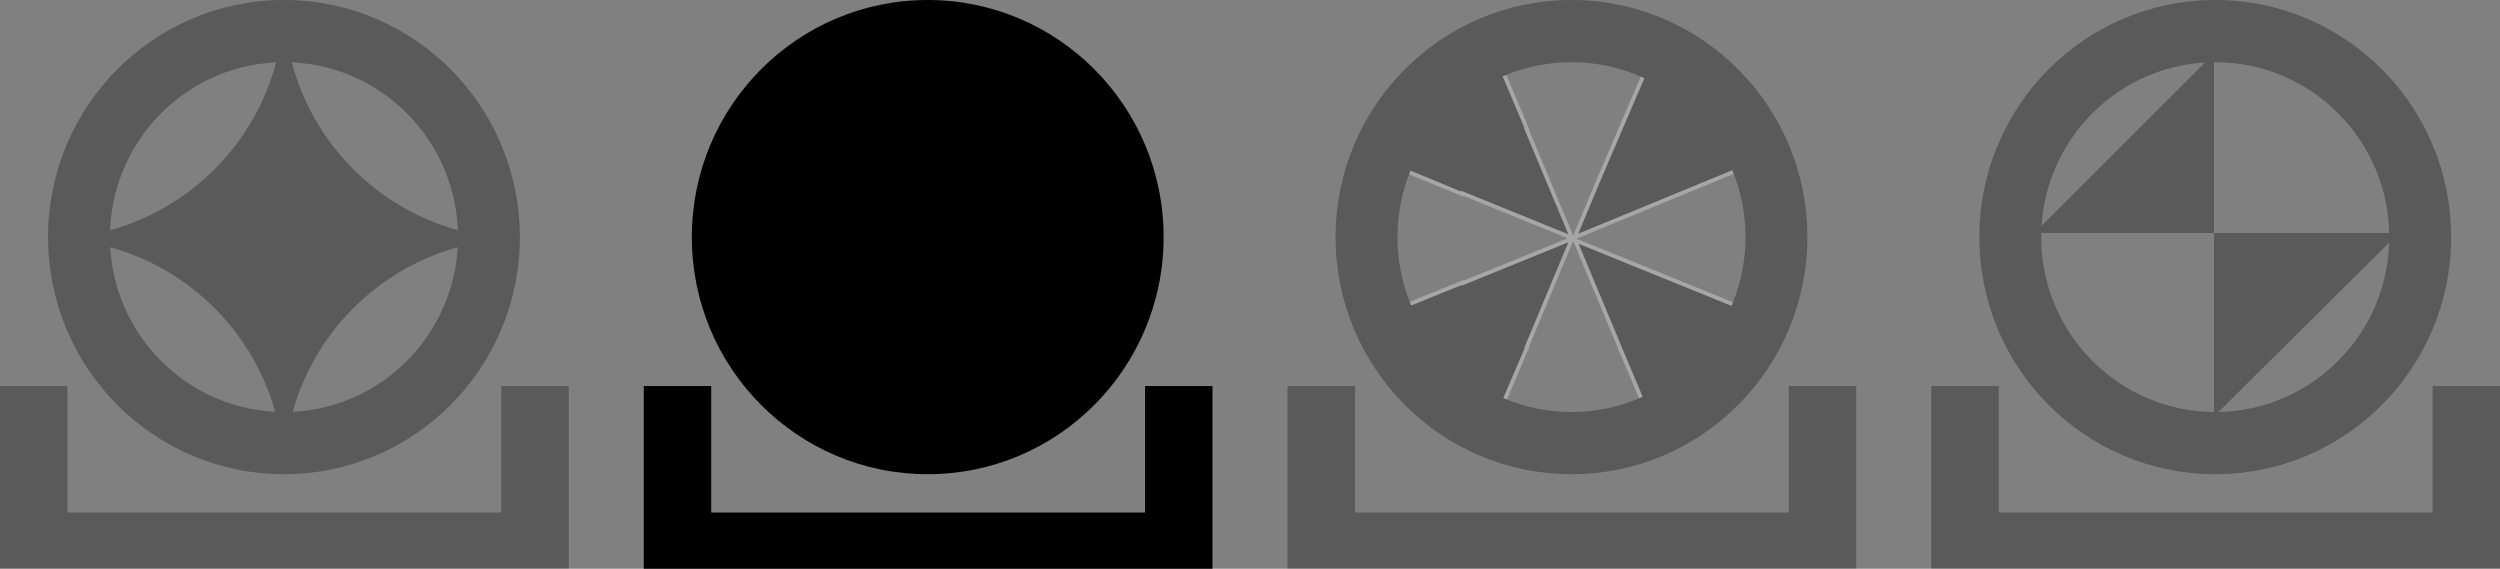 <svg width="633" height="144" viewBox="0 0 633 144" fill="none" xmlns="http://www.w3.org/2000/svg">
<rect x="0" y="0" width="633" height="144" fill="#808080" stroke="none"/>
<g opacity="0.3">
<path fill-rule="evenodd" clip-rule="evenodd" d="M71.898 0.203C71.898 0.273 71.898 0.342 71.898 0.412C71.898 0.342 71.898 0.273 71.899 0.203H71.898ZM71.898 0.499C71.875 33.522 45.166 60.301 12.169 60.438V60.439C45.096 60.575 71.761 87.241 71.898 120.168H71.899C72.035 87.241 98.701 60.575 131.628 60.439V60.438C98.631 60.302 71.921 33.522 71.898 0.499Z" fill="black"/>
<path fill-rule="evenodd" clip-rule="evenodd" d="M71.898 104.321C96.234 104.321 115.961 84.493 115.961 60.034C115.961 35.575 96.234 15.747 71.898 15.747C47.563 15.747 27.836 35.575 27.836 60.034C27.836 84.493 47.563 104.321 71.898 104.321ZM71.898 120.068C104.886 120.068 131.628 93.19 131.628 60.034C131.628 26.878 104.886 0 71.898 0C38.911 0 12.169 26.878 12.169 60.034C12.169 93.19 38.911 120.068 71.898 120.068Z" fill="black"/>
<path fill-rule="evenodd" clip-rule="evenodd" d="M0 97.758H17.078V129.772L126.922 129.772V97.758H144V144L0 144V97.758Z" fill="black"/>
</g>
<path fill-rule="evenodd" clip-rule="evenodd" d="M234.899 120.068C267.886 120.068 294.628 93.19 294.628 60.034C294.628 26.878 267.886 0 234.899 0C201.911 0 175.169 26.878 175.169 60.034C175.169 93.19 201.911 120.068 234.899 120.068Z" fill="black"/>
<path fill-rule="evenodd" clip-rule="evenodd" d="M163 97.758H180.078V129.772L289.922 129.772V97.758H307V144L163 144V97.758Z" fill="black"/>
<g opacity="0.3">
<path fill-rule="evenodd" clip-rule="evenodd" d="M404.438 46.331L416.928 17.205C428.049 22.095 436.913 31.169 441.529 42.434L398.692 60.083L404.438 46.331ZM379.966 16.851L386.587 32.514L386.469 32.563L398.033 60.238L370.247 48.942C370.223 49.002 370.199 49.062 370.175 49.122L354.452 42.644C359.156 31.003 368.389 21.677 379.966 16.851ZM379.953 103.62L386.655 87.99C386.616 87.975 386.578 87.959 386.539 87.943L398.004 60.505L397.934 60.476L370.317 71.704C370.296 71.654 370.276 71.605 370.256 71.556L354.501 77.954C359.219 89.534 368.422 98.808 379.953 103.62ZM441.48 78.161C436.809 89.471 427.851 98.559 416.631 103.4L410.01 87.737C410.017 87.734 410.024 87.731 410.031 87.728L398.789 60.824L441.48 78.161Z" fill="black"/>
<path d="M416.928 17.205L417.129 16.747L416.667 16.544L416.468 17.008L416.928 17.205ZM404.438 46.331L403.979 46.134L403.977 46.138L404.438 46.331ZM441.529 42.434L441.72 42.897L442.181 42.706L441.992 42.245L441.529 42.434ZM398.692 60.083L398.231 59.891L397.764 61.006L398.882 60.546L398.692 60.083ZM386.587 32.514L386.779 32.975L387.243 32.782L387.047 32.319L386.587 32.514ZM379.966 16.851L380.427 16.656L380.233 16.198L379.774 16.389L379.966 16.851ZM386.469 32.563L386.277 32.101L385.815 32.293L386.008 32.755L386.469 32.563ZM398.033 60.238L397.844 60.701L398.957 61.153L398.494 60.045L398.033 60.238ZM370.247 48.942L370.436 48.479L369.973 48.29L369.784 48.753L370.247 48.942ZM370.175 49.122L369.984 49.584L370.452 49.777L370.639 49.307L370.175 49.122ZM354.452 42.644L353.988 42.457L353.802 42.917L354.261 43.106L354.452 42.644ZM379.953 103.62L379.76 104.081L380.217 104.272L380.412 103.817L379.953 103.62ZM386.655 87.99L387.114 88.187L387.315 87.721L386.845 87.528L386.655 87.99ZM386.539 87.943L386.078 87.75L385.885 88.212L386.348 88.404L386.539 87.943ZM398.004 60.505L398.465 60.697L398.66 60.231L398.192 60.041L398.004 60.505ZM397.934 60.476L398.122 60.013L397.934 59.937L397.745 60.013L397.934 60.476ZM370.317 71.704L369.855 71.895L370.045 72.354L370.505 72.167L370.317 71.704ZM370.256 71.556L370.719 71.367L370.531 70.905L370.068 71.093L370.256 71.556ZM354.501 77.954L354.313 77.491L353.849 77.679L354.038 78.143L354.501 77.954ZM416.631 103.4L416.17 103.595L416.366 104.059L416.829 103.859L416.631 103.4ZM441.48 78.161L441.942 78.352L442.134 77.887L441.668 77.698L441.48 78.161ZM410.01 87.737L409.81 87.279L409.357 87.476L409.55 87.932L410.01 87.737ZM410.031 87.728L410.231 88.186L410.682 87.989L410.492 87.535L410.031 87.728ZM398.789 60.824L398.978 60.36L397.865 59.909L398.328 61.017L398.789 60.824ZM416.468 17.008L403.979 46.134L404.898 46.528L417.387 17.402L416.468 17.008ZM441.992 42.245C437.327 30.86 428.368 21.689 417.129 16.747L416.727 17.663C427.729 22.501 436.5 31.479 441.067 42.624L441.992 42.245ZM398.882 60.546L441.72 42.897L441.339 41.972L398.501 59.621L398.882 60.546ZM403.977 46.138L398.231 59.891L399.153 60.276L404.9 46.524L403.977 46.138ZM387.047 32.319L380.427 16.656L379.506 17.045L386.126 32.708L387.047 32.319ZM386.661 33.024L386.779 32.975L386.395 32.052L386.277 32.101L386.661 33.024ZM398.494 60.045L386.93 32.37L386.008 32.755L397.571 60.431L398.494 60.045ZM370.059 49.405L397.844 60.701L398.221 59.775L370.436 48.479L370.059 49.405ZM370.639 49.307C370.663 49.248 370.686 49.189 370.71 49.13L369.784 48.753C369.759 48.814 369.735 48.875 369.71 48.936L370.639 49.307ZM354.261 43.106L369.984 49.584L370.365 48.66L354.642 42.182L354.261 43.106ZM379.774 16.389C368.073 21.267 358.742 30.692 353.988 42.457L354.915 42.831C359.569 31.314 368.704 22.087 380.159 17.312L379.774 16.389ZM380.412 103.817L387.114 88.187L386.195 87.793L379.493 103.423L380.412 103.817ZM386.845 87.528C386.807 87.512 386.769 87.497 386.731 87.481L386.348 88.404C386.387 88.421 386.426 88.437 386.465 88.453L386.845 87.528ZM387.001 88.135L398.465 60.697L397.543 60.312L386.078 87.75L387.001 88.135ZM398.192 60.041L398.122 60.013L397.746 60.939L397.816 60.968L398.192 60.041ZM397.745 60.013L370.129 71.24L370.505 72.167L398.122 60.939L397.745 60.013ZM370.779 71.512C370.759 71.464 370.739 71.415 370.719 71.367L369.793 71.745C369.814 71.795 369.834 71.845 369.855 71.895L370.779 71.512ZM370.068 71.093L354.313 77.491L354.689 78.417L370.444 72.019L370.068 71.093ZM354.038 78.143C358.806 89.846 368.107 99.219 379.76 104.081L380.145 103.158C368.737 98.398 359.631 89.222 354.964 77.766L354.038 78.143ZM416.829 103.859C428.169 98.967 437.222 89.782 441.942 78.352L441.018 77.97C436.397 89.159 427.534 98.152 416.433 102.941L416.829 103.859ZM409.55 87.932L416.17 103.595L417.091 103.206L410.471 87.542L409.55 87.932ZM409.831 87.27C409.824 87.273 409.817 87.276 409.81 87.279L410.21 88.195C410.217 88.192 410.224 88.189 410.231 88.186L409.831 87.27ZM398.328 61.017L409.57 87.921L410.492 87.535L399.251 60.631L398.328 61.017ZM441.668 77.698L398.978 60.36L398.601 61.287L441.292 78.624L441.668 77.698Z" fill="white"/>
<path fill-rule="evenodd" clip-rule="evenodd" d="M397.899 104.321C422.234 104.321 441.961 84.493 441.961 60.034C441.961 35.575 422.234 15.747 397.899 15.747C373.563 15.747 353.836 35.575 353.836 60.034C353.836 84.493 373.563 104.321 397.899 104.321ZM397.899 120.068C430.886 120.068 457.628 93.19 457.628 60.034C457.628 26.878 430.886 0 397.899 0C364.911 0 338.169 26.878 338.169 60.034C338.169 93.19 364.911 120.068 397.899 120.068Z" fill="black"/>
<path fill-rule="evenodd" clip-rule="evenodd" d="M326 97.758H343.078V129.772L452.922 129.772V97.758H470V144L326 144V97.758Z" fill="black"/>
</g>
<g opacity="0.3">
<path d="M515.104 58.998L560.577 13.541V58.998H607.388L560.577 105.458V58.998H515.104Z" fill="black"/>
<path fill-rule="evenodd" clip-rule="evenodd" d="M560.899 104.321C585.234 104.321 604.961 84.493 604.961 60.034C604.961 35.575 585.234 15.747 560.899 15.747C536.563 15.747 516.836 35.575 516.836 60.034C516.836 84.493 536.563 104.321 560.899 104.321ZM560.899 120.068C593.886 120.068 620.628 93.189 620.628 60.034C620.628 26.878 593.886 0 560.899 0C527.911 0 501.169 26.878 501.169 60.034C501.169 93.189 527.911 120.068 560.899 120.068Z" fill="black"/>
<path fill-rule="evenodd" clip-rule="evenodd" d="M489 97.758H506.078V129.772L615.922 129.772V97.758H633V144L489 144V97.758Z" fill="black"/>
</g>
</svg>
